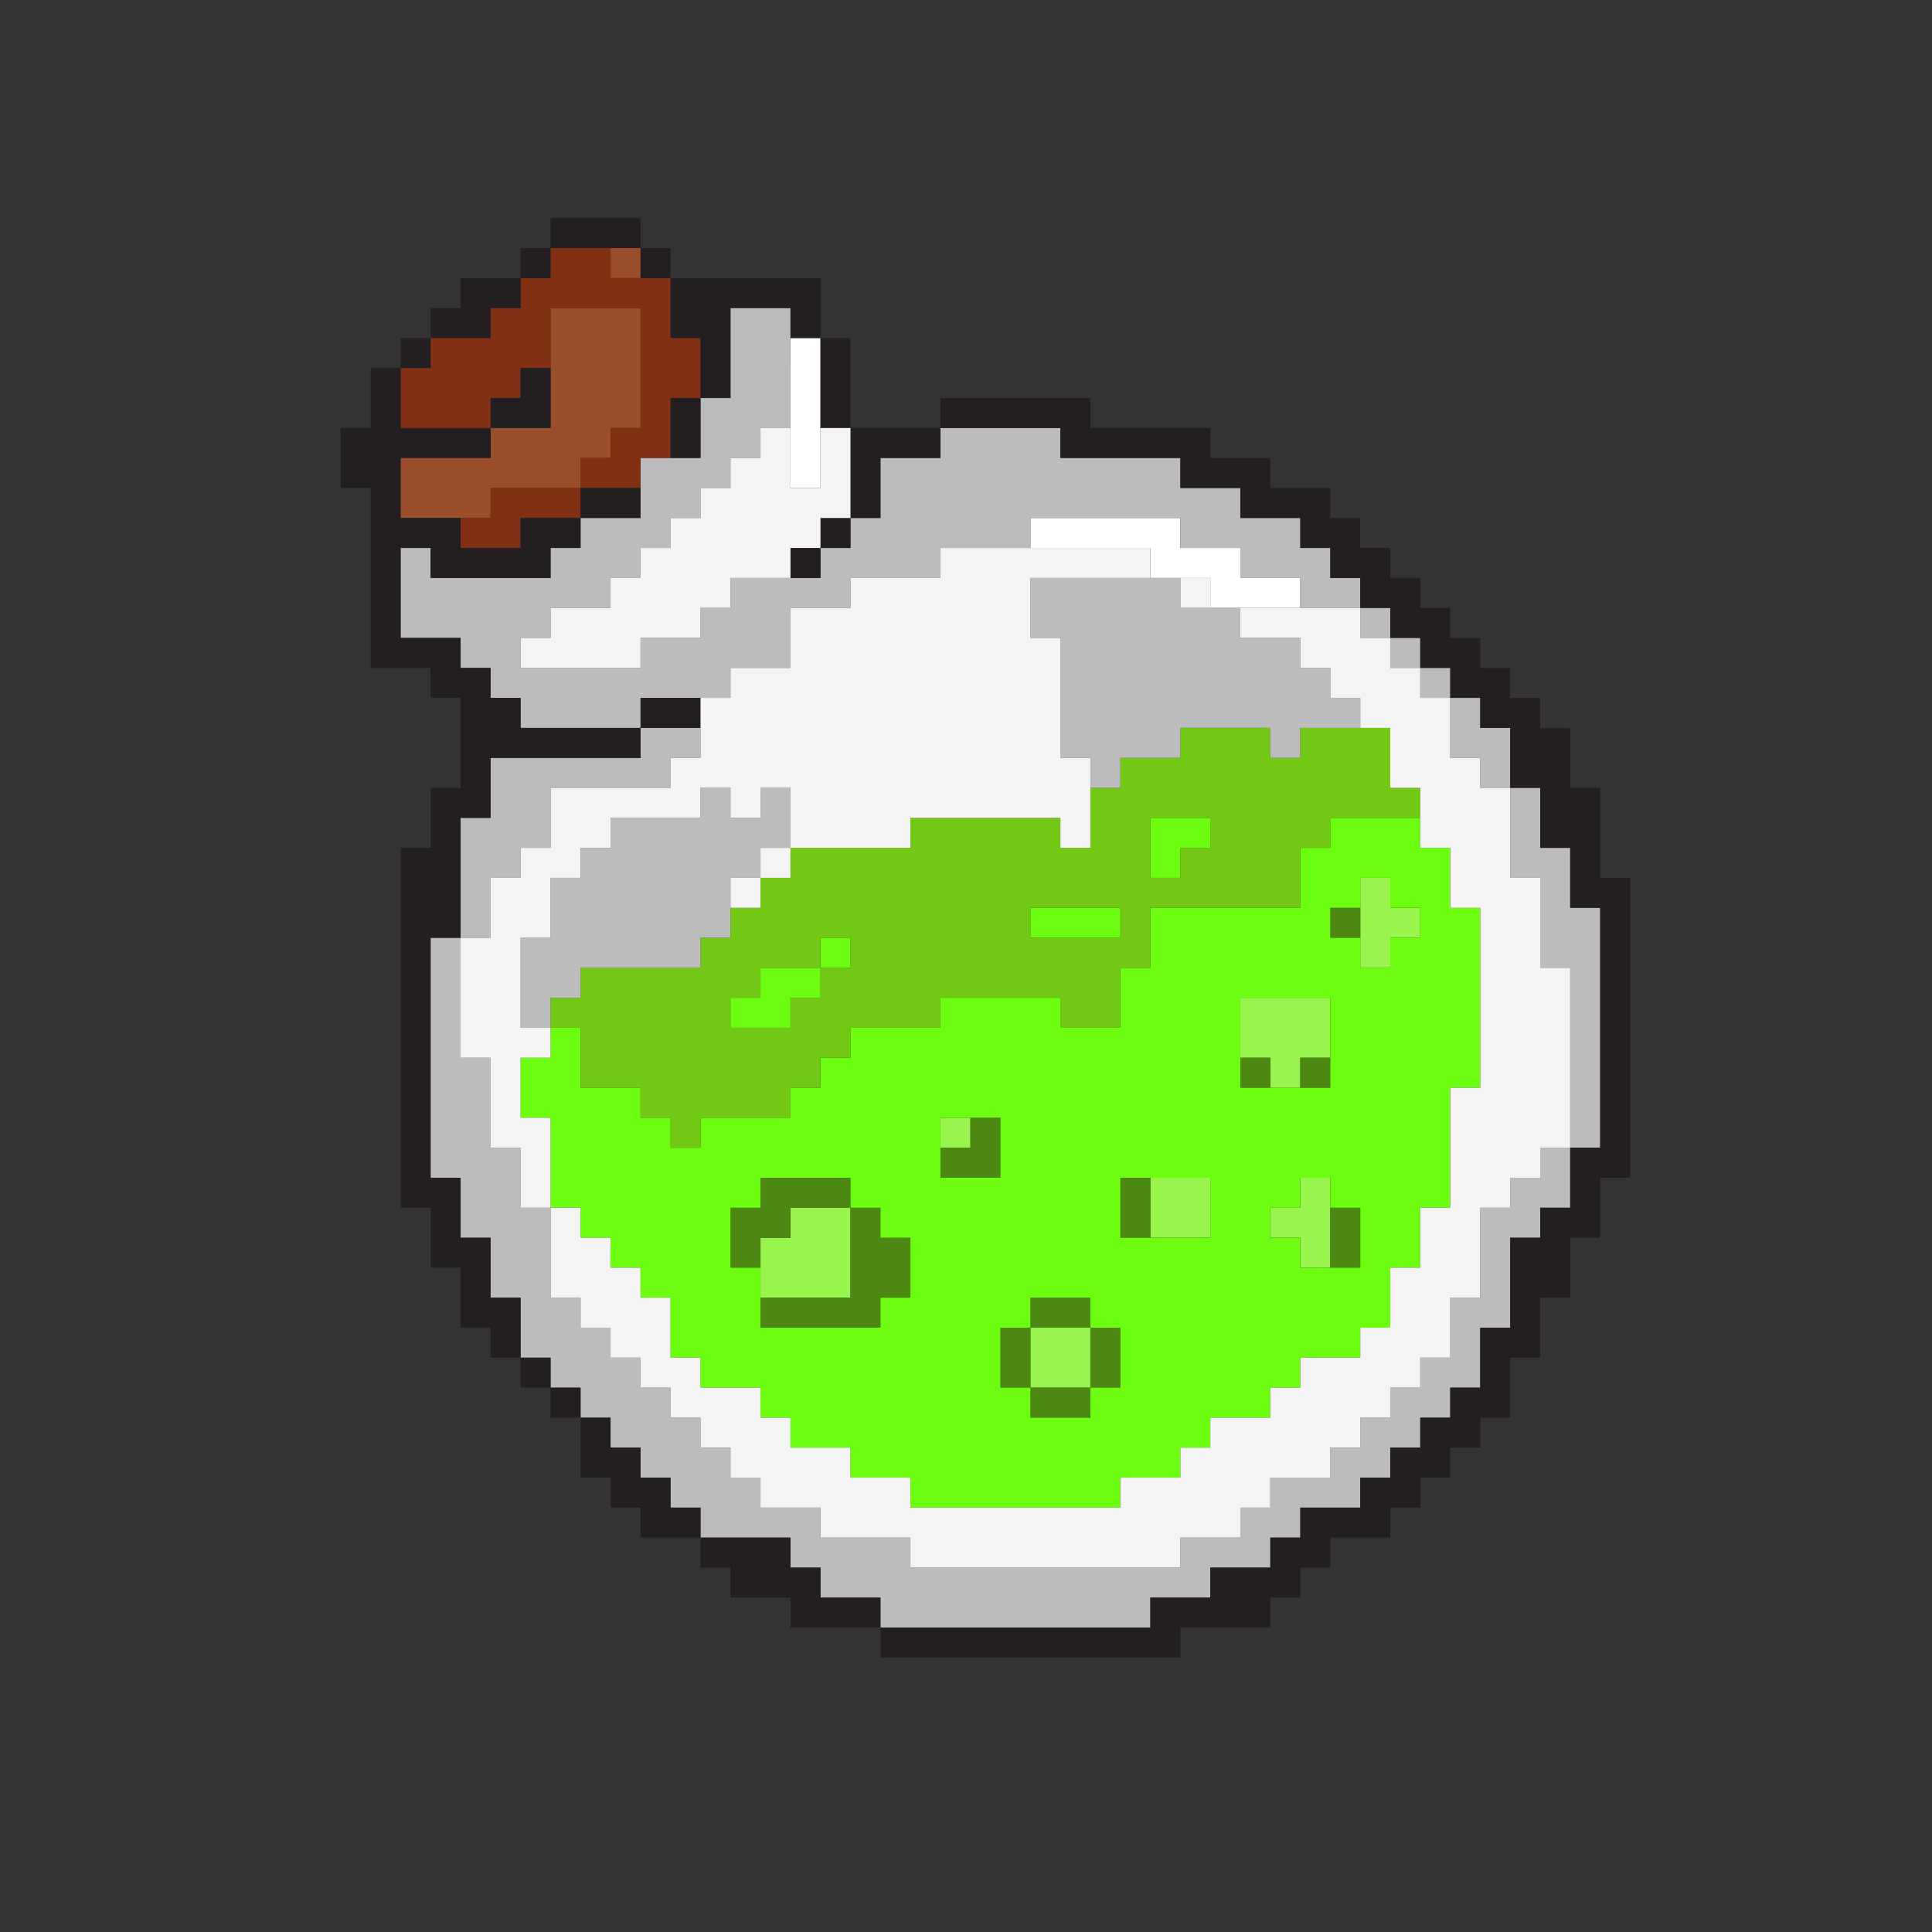 <svg xmlns="http://www.w3.org/2000/svg" class="injected-svg" data-src="https://preview.pixlr.com/images/svg/100/1/6e26a0f14e309e179cc6233415d3f68f6c8b5177ee759a927cd1fcb2e1e1e6bb.svg" xmlns:xlink="http://www.w3.org/1999/xlink" id="svg-edited-version" viewBox="0 0 786.667 786.667">
    <rect x="0" y="0" width="786.667" height="786.667" fill="#333333" stroke="none"/>
    <path d="M517.241 235.332h-12.213v-12.213h-24.413v-12.214H419.56v12.214h48.84v12.213h24.414v12.201h36.64v-12.201H517.24m-195.372-85.479v48.84h12.213V137.64h-12.213v12.214" fill="#fff" originalFill="#fff"/>
    <path d="M566.081 369.652v-12.213h-12.2v36.626h12.2v-12.213h12.214v-12.2H566.08m-36.625 122.107H517.24v12.213h12.214v12.201h12.213v-36.628h-12.213v12.214m-12.213-85.48h-12.213v24.426h12.213v12.215h12.214v-12.215h12.213V406.28h-24.427m-48.84 73.265v24.427h24.414v-24.427H468.4m-48.839 61.054v24.426h24.414V540.6H419.56m-36.639-73.268h12.214v-12.213H382.92v12.213m-61.052 24.427v12.213h-12.213v24.413h36.64V491.76h-24.427" fill="rgba(153, 245, 78, 1)" originalFill="#bae498"/>
    <path d="M541.668 503.972v12.201h12.213V491.76h-12.213v12.213m0-134.321v12.2h12.213v-12.2h-12.213m0 61.053h-12.213v12.215h12.213v-12.215m-36.64 12.215h12.213v-12.215h-12.213v12.215m-48.84 48.839v12.213h12.213v-24.427h-12.213v12.214m-12.213 61.054v12.212h12.213V540.6h-12.213v12.214m0-12.215v-12.214H419.56V540.6h24.414m-24.413 24.425v12.214h24.414v-12.214H419.56" fill="rgba(77, 136, 19, 1)" originalFill="#78cb49"/>
    <path d="M419.561 540.599h-12.213v24.426h12.213V540.6m-12.213-73.268v-12.213h-12.213v12.213H382.92v12.213h24.427v-12.213m-48.839 24.427h-12.213v36.626h-36.64V540.6h48.853v-12.214h12.2v-24.413h-12.2V491.76m-24.427-12.215h-24.426v12.214H297.44v24.414h12.214v-12.201h12.213v-12.213h24.427v-12.214H334.08" fill="rgba(77, 136, 19, 1)" originalFill="#78cb49"/>
    <path d="M468.401 357.439v-24.427h24.414v12.215h-12.2v12.212zm-12.213 24.413h-36.627v-12.2h36.627zm-122.107 24.427h-12.213v12.214h-24.427V406.28h12.214v-12.214h24.426v-12.213h12.214v12.213H334.08zm232-85.479v-24.415h-36.626V308.6H517.24v-12.214h-36.626V308.6h-24.427v12.2h-12.213v24.427H431.76v-12.215h-61.053v12.215h-48.839v12.212h-12.213v12.213H297.44v12.2h-12.2v12.213h-48.853v12.214h-12.2v12.214h12.2v24.427h24.427v12.199h12.213v12.213h12.213v-12.213h36.627V442.92h12.213v-12.215h12.214v-12.212h36.626V406.28h48.84v12.214h24.427v-24.428H468.4v-24.414h61.054v-24.425h12.213v-12.215h36.628V320.8H566.08" fill="rgba(115, 199, 21, 1)" originalFill="#065321"/>
    <path d="M541.668 516.173h-12.213v-12.201H517.24v-12.213h12.214v-12.214h12.213v12.214h12.213v24.414zM431.761 577.24h-12.2v-12.214h-12.213V540.6h12.213v-12.214h24.414V540.6h12.213v24.425h-12.213v12.214zm-24.413-109.907v12.213h-24.427V455.12h24.427zm97.68-61.053h36.64v36.641h-36.64v-24.427zm-12.213 85.48v12.213h-36.627v-24.427h36.627zm-183.16 36.626v-12.212H297.44V491.76h12.214v-12.214h36.64v12.214h12.213v12.213h12.2v24.413h-12.2V540.6h-48.853zM553.88 369.652v-12.213h12.2v12.213h12.214v12.2H566.08v12.213h-12.2v-12.213h-12.213v-12.2zm36.627 0v-24.425h-12.213v-12.215h-36.627v12.215h-12.213v24.425H468.4v24.413h-12.213v24.428H431.76V406.28h-48.839v12.214h-36.626v12.212H334.08v12.215h-12.213v12.199h-36.626v12.213h-12.213V455.12h-12.213v-12.2h-24.427v-24.427h-12.2v12.212h-12.213v24.414h12.213v36.64h12.2v12.213h12.213v12.201h12.214v12.212h12.213v24.428h12.213v12.212h24.414v12.214h12.213v12.2h24.427v12.213h24.413v12.215h85.48v-12.215h24.427v-12.213h12.2v-12.2h24.426v-12.214h12.214v-12.212h24.426V540.6h12.2v-24.427h12.214V491.76h12.213v-48.84h12.213v-73.268h-12.213" fill="rgba(109, 253, 17, 1)" originalFill="#41a531"/>
    <path d="M480.615 345.227h12.2v-12.215H468.4v24.427h12.214v-12.212m-36.639 36.625h12.213v-12.2h-36.627v12.2h24.414m-97.68 0H334.08v12.213h12.214v-12.213m-24.426 36.641V406.28h12.213v-12.214h-24.426v12.214H297.44v12.214h24.427" fill="rgba(109, 253, 17, 1)" originalFill="#41a531"/>
    <path d="M639.348 369.652v-24.425h-12.213V320.8h-12.2v36.639h12.2v36.626h12.213v73.267h12.213v-97.68h-12.213m-12.213 109.893h-12.2v12.214H602.72v36.626h-12.213v24.428h-12.213v12.212H566.08v12.214h-12.2v12.2h-12.213v12.213H517.24v12.215h-12.213v12.212h-24.412v12.213H370.708v-12.213h-36.627v-12.212h-24.426v-12.215H297.44v-12.213h-12.2v-12.2h-12.213v-12.214h-12.213v-12.212H248.6V540.6h-12.213v-12.214h-12.2V491.76h-12.213v-24.427H199.76v-36.628h-12.213v-48.853h-12.213v97.693h12.213v24.427h12.213v24.413h12.214v24.428h12.213v12.212h12.2v12.214H248.6v12.2h12.214v12.213h12.213v12.215h12.213v12.212h36.627v12.213h12.213v12.201h24.427v12.212h109.894v-12.212h24.414v-12.201h24.426v-12.213h12.214v-12.212h24.426v-12.215h12.2v-12.213h12.214v-12.2h12.213v-12.214h12.213V540.6h12.214v-36.627h12.2V491.76h12.213v-24.427h-12.213v12.213m-36.627-170.947h12.213V320.8h12.214v-24.415H602.72v-12.212h-12.213V308.6" fill="#bdbcbc" originalFill="#bdbcbc"/>
    <path d="M590.508 284.173V271.96h-12.213v12.214h12.213m-12.213-12.215v-12.214H566.08v12.214h12.214m-12.213-12.214v-12.212h-12.2v12.212h12.2m-24.413 12.214h-12.213v-12.214h-24.427v-12.212h-24.413v-12.201H419.56v24.413h12.2V308.6h12.214v12.2h12.213v-12.201h24.427v-12.214h36.626V308.6h12.214v-12.214h24.426v-12.212h-12.213V271.96m-232.012 61.052H297.44V320.8h-12.2v12.212H248.6v12.215h-12.213v12.212h-12.2v24.413h-12.213v36.641h12.213V406.28h12.2v-12.214h48.853v-12.213h12.2v-24.414h12.214v-12.212h12.213V320.8h-12.213v12.212" fill="#bdbcbc" originalFill="#bdbcbc"/>
    <path d="M273.028 284.173h24.413V271.96h24.427v-24.427h24.427v-12.201h36.626v-12.213h36.64v-12.214h61.054v12.214h24.413v12.213h24.427v12.201h24.426v-12.201h-12.213v-12.213h-12.213v-12.214h-24.427v-12.212h-24.413V186.48H431.76v-12.201h-48.839v12.201h-24.413v24.425h-12.213v12.214H334.08v12.213h-36.64v12.201h-12.2v12.212h-24.426v12.214h-48.839v-12.214h12.213v-12.212h24.413v-12.201h12.214v-12.213h12.213v-12.214h12.213v-12.212h12.2V186.48h12.214v-12.201h12.213v-48.852h-24.427v36.638h-12.2v24.415h-24.426v24.425h-24.427v12.214h-12.2v12.213h-48.853v-12.213H163.12v36.626h24.427v12.214h12.213v12.214h12.214v12.212h48.841v-12.212h12.213m-73.267 85.479v-12.213h12.214v-12.212h12.213V320.8h48.84v-12.201h12.213v-12.214h-24.426V308.6H199.76v24.413h-12.213v48.84h12.213v-12.2" fill="#bdbcbc" originalFill="#bdbcbc"/>
    <path d="M248.601 101.012v12.215h12.214v-12.215H248.6m-12.212 24.415h-12.2v48.852h-24.427v12.201h-36.64v24.425h36.64v-12.212h36.627V186.48h12.213v-12.201h12.214v-48.852h-24.427" fill="#9a4d2b" originalFill="#9a4d2b"/>
    <path d="M273.028 137.639v-24.412h-24.427v-12.215h-24.413v12.215h-12.213v12.2H199.76v12.212h-24.426v12.214H163.12v24.427h36.64v-12.214h12.214v-12.212h12.213v-24.427h36.628v48.852H248.6v12.201h-12.213v12.213h24.427V186.48h12.213v-24.415h12.213V137.64h-12.213m-61.052 61.053H199.76v12.212h-12.213v12.214h24.427v-12.214h24.414v-12.212h-24.413" fill="#813014" originalFill="#813014"/>
    <path d="M651.561 357.439V320.8h-12.213v-24.415h-12.213v-12.212h-12.2V271.96H602.72v-12.214h-12.213v-12.212h-12.213v-12.201H566.08V223.12h-12.2v-12.214h-12.213v-12.212H517.24V186.48h-24.426v-12.201h-48.84v-12.214H382.92v12.214h48.84v12.201h48.854v12.213h24.414v12.212h24.427v12.214h12.213v12.213h12.213v12.201h12.2v12.212h12.214v12.214h12.213v12.214h12.213v12.212h12.214V320.8h12.2v24.427h12.213v24.425h12.213v97.68h-12.213v24.427h-12.213v12.213h-12.2v36.627H602.72v24.426h-12.213v12.214h-12.213v12.2H566.08v12.213h-12.2v12.215h-24.426v12.212H517.24v12.213h-24.426v12.201H468.4v12.212H358.508v12.215h122.107v-12.215h36.626v-12.212h12.214v-12.201h12.213v-12.213h24.413v-12.212h12.214v-12.215h12.213v-12.213h12.213v-12.2h12.214v-24.426h12.2v-24.428h12.213v-24.413h12.213v-24.427h12.214V357.44H651.56M346.295 650.493H334.08v-12.201h-12.213v-12.213h-36.626v12.213h12.2v12.201h24.427v12.212h36.64v-12.212h-12.213" fill="#231f20" originalFill="#231f20"/>
    <path d="M346.295 198.693v12.212h12.213V186.48h24.413v-12.201h-36.626v24.414m-12.214 24.426h12.214v-12.214H334.08v12.214m.001-61.054v12.214h12.214v-36.64H334.08v24.426m-12.212 73.267h12.213v-12.213h-12.213v12.213m-48.84 378.535v-12.215h-12.213v-12.213H248.6v-12.2h-12.213v24.413H248.6v12.215h12.214v12.212h24.426v-12.212h-12.213m12.214-317.482v-12.212h-24.426v12.212h24.426m-12.213-122.106v12.201h12.213v-24.415h-12.213v12.214" fill="#231f20" originalFill="#231f20"/>
    <path d="M273.028 137.639h12.213v24.426h12.2v-36.638h24.427v12.212h12.213v-24.412h-61.053v24.412m0-24.412v-12.215h-12.213v12.215h12.213m-12.213 97.678v-12.212h-24.427v12.212h24.427m-12.214-109.893h12.214V88.8h-36.627v12.212h24.413m-24.413 464.013v12.214h12.2v-12.214h-12.2m-12.213-12.212v12.212h12.213v-12.212h-12.213m12.213-378.534v-24.426h-12.213v12.212H199.76v12.214h24.427m.001-73.267h-12.213v12.215h12.213v-12.215" fill="#231f20" originalFill="#231f20"/>
    <path d="M211.975 528.385H199.76v-24.413h-12.213v-24.427h-12.213v-97.693h12.213v-48.84h12.213v-24.413h61.055v-12.214h-48.84v-12.212H199.76V271.96h-12.213v-12.214H163.12V223.12h12.214v12.213h48.853V223.12h12.2v-12.214h-24.412v12.214h-24.427v-12.214h-24.427V186.48h36.64v-12.201h-36.64v-24.426h-12.2v24.427h-12.213v24.414h12.213v73.266h24.414v12.214h12.213V320.8h-12.213v24.427H163.12v146.532h12.214v24.414h12.213V540.6h12.213v12.214h12.214v-24.428m-12.213-390.747v-12.212h12.214v-12.2h-24.427v12.2h-12.213v12.212h24.426m-24.426 0H163.12v12.214h12.214V137.64" fill="#231f20" originalFill="#231f20"/>
    <path d="M492.815 235.332h-12.2v12.201h12.2v-12.201m-256.427 36.627h24.427v-12.214h24.426v-12.212h12.2v-12.201h24.427v-12.213h12.213v-12.214h12.214V174.28H334.08v24.414h-12.213V174.28h-12.213v12.201H297.44v12.213h-12.2v12.212h-12.213v12.214h-12.213v12.213H248.6v12.201h-24.412v12.212h-12.213v12.214h24.413m73.267 85.479h12.213v-12.212h-12.213v12.212m-12.214 12.213h12.214v-12.213H297.44v12.213m329.695 24.413V357.44h-12.2V320.8H602.72v-12.201h-12.213v-24.426h-12.213V271.96H566.08v-12.214h-12.2v-12.212h-48.853v12.212h24.427v12.214h12.213v12.214h12.213v12.212h12.2V320.8h12.214v24.427h12.213v24.425h12.213v73.268h-12.213v48.839h-12.213v24.414H566.08V540.6h-12.2v12.214h-24.426v12.212H517.24v12.214h-24.426v12.2h-12.2v12.213h-24.427v12.215h-85.479v-12.215h-24.413V589.44h-24.427v-12.2h-12.213v-12.214H285.24v-12.212h-12.213v-24.428h-12.213v-12.212H248.6v-12.201h-12.213V491.76h-12.2v36.625h12.2V540.6H248.6v12.214h12.214v12.212h12.213v12.214h12.213v12.2h12.2v12.213h12.214v12.215h24.426v12.212h36.628v12.213h109.907V626.08h24.413v-12.212h12.213v-12.215h24.427V589.44h12.213v-12.2h12.2v-12.214h12.214v-12.212h12.213v-24.428h12.213V491.76h12.214v-12.214h12.2v-12.213h12.213v-73.267h-12.213" fill="#f4f4f4" originalFill="#f4f4f4"/>
    <path d="M224.188 467.332v-12.213h-12.213v-24.414h12.213v-12.212h-12.213v-36.641h12.213v-24.413h12.2v-12.212h12.213v-12.215h36.64V320.8h12.2v12.212h12.214V320.8h12.213v24.427h48.84v-12.215h61.053v12.215h12.214v-36.628H431.76v-48.854h-12.2v-24.413h48.84v-12.213h-85.48v12.213h-36.626v12.201h-24.427v24.427H297.44v12.214h-12.2V308.6h-12.213v12.2h-48.84v24.427h-12.213v12.212H199.76v24.413h-12.213v48.853h12.213v36.627h12.214v24.427h12.213v-24.427" fill="#f4f4f4" originalFill="#f4f4f4"/>
</svg>